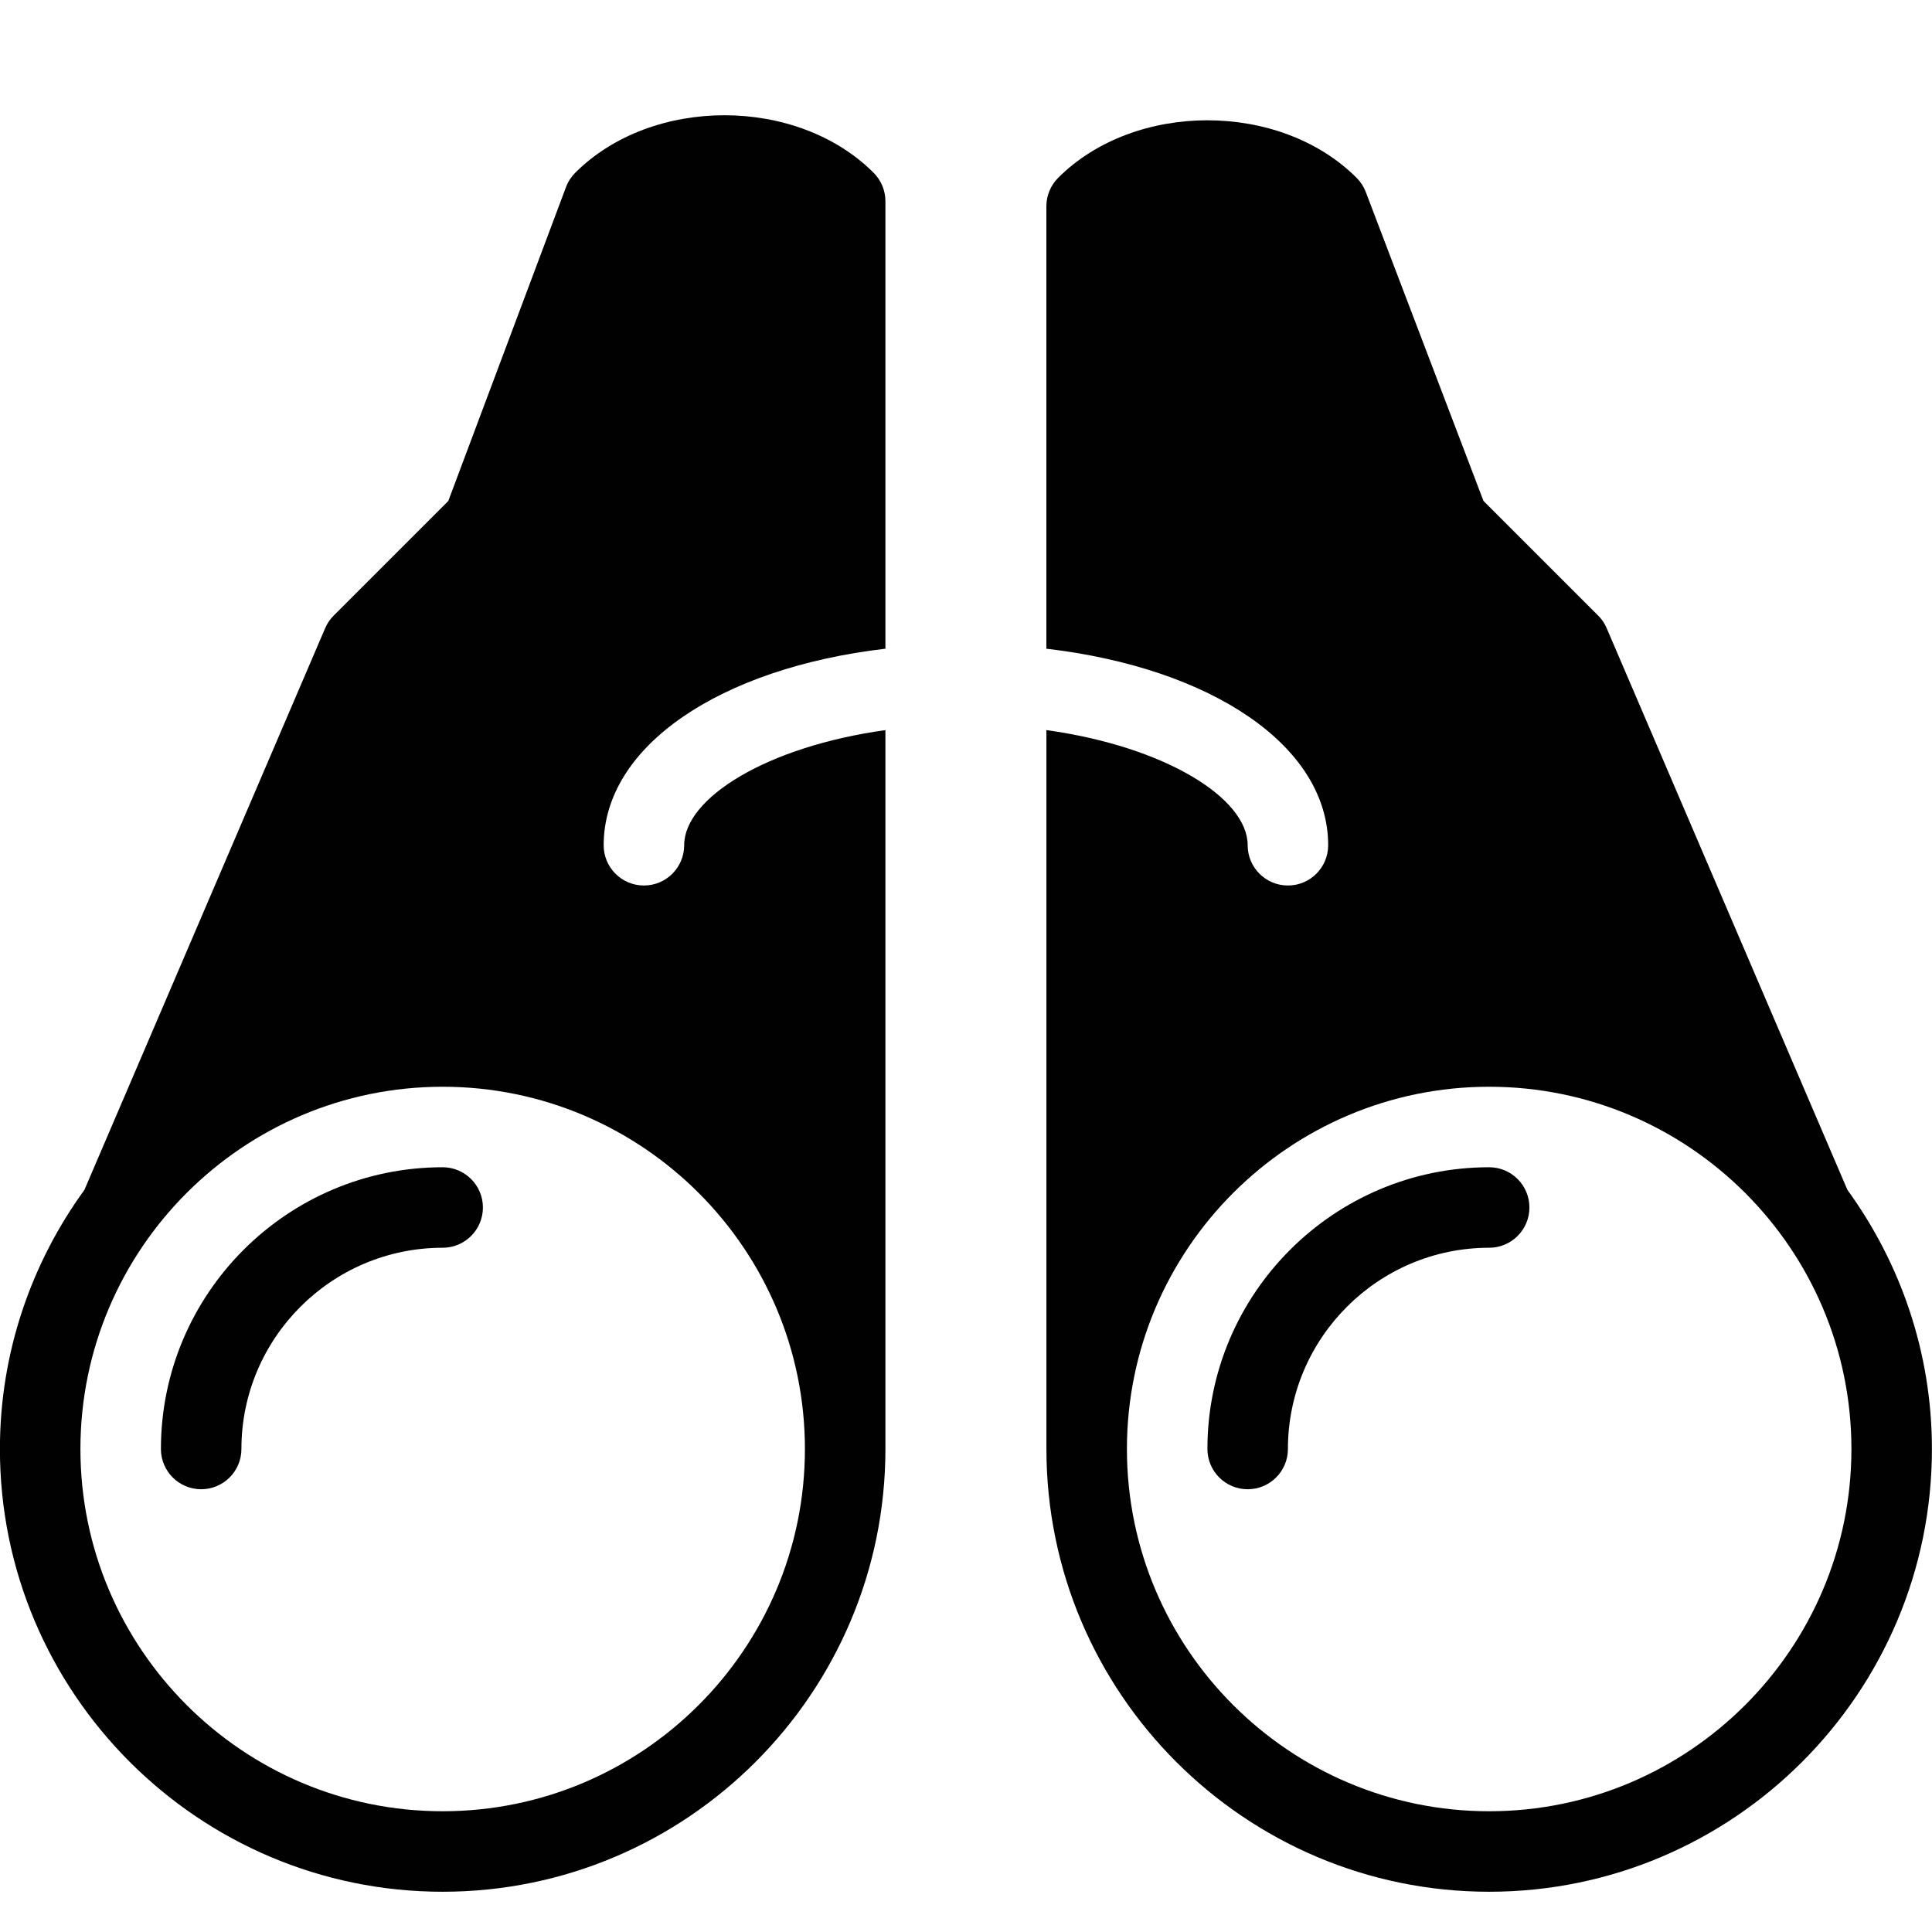 <?xml version="1.0" encoding="utf-8"?>
<!-- Generator: Adobe Illustrator 17.0.0, SVG Export Plug-In . SVG Version: 6.00 Build 0)  -->
<!DOCTYPE svg PUBLIC "-//W3C//DTD SVG 1.1//EN" "http://www.w3.org/Graphics/SVG/1.1/DTD/svg11.dtd">
<svg version="1.1" id="Layer_2" xmlns="http://www.w3.org/2000/svg" xmlns:xlink="http://www.w3.org/1999/xlink" x="0px" y="0px"
	 width="48px" height="48px" viewBox="0 0 48 48" enable-background="new 0 0 48 48" xml:space="preserve">
<g>
	<path fill="#010101" d="M32.998,21c0,0.552-0.448,1-1,1c-0.552,0-1-0.448-1-1c0-1.168-2.039-2.448-5-2.861V36
		c0,6.065,4.935,11,11,11s11-4.935,11-11c0-2.406-0.785-4.626-2.1-6.439l-5.981-13.955c-0.05-0.117-0.122-0.224-0.212-0.313
		l-2.849-2.849l-2.924-7.675c-0.05-0.132-0.128-0.251-0.228-0.351c-1.905-1.906-5.509-1.906-7.414,0
		c-0.188,0.188-0.293,0.442-0.293,0.707v10.992C30.1,16.596,32.998,18.534,32.998,21z M36.998,45c-4.962,0-9-4.037-9-9s4.038-9,9-9
		s9,4.037,9,9S41.96,45,36.998,45z"/>
	<path fill="#010101" d="M-0.002,36c0,6.065,4.935,11,11,11s11-4.935,11-11V18.139c-2.961,0.413-5,1.693-5,2.861
		c0,0.552-0.448,1-1,1s-1-0.448-1-1c0-2.466,2.898-4.404,7-4.883V5c0-0.265-0.105-0.519-0.293-0.707
		c-1.905-1.906-5.509-1.906-7.414,0c-0.101,0.101-0.179,0.222-0.229,0.356l-2.924,7.797l-2.847,2.847
		c-0.09,0.09-0.162,0.196-0.212,0.313L2.098,29.561C0.783,31.374-0.002,33.594-0.002,36z M10.998,45c-4.962,0-9-4.037-9-9
		s4.038-9,9-9s9,4.037,9,9C19.998,40.963,15.96,45,10.998,45z"/>
	<path fill="#010101" d="M10.998,31c0.552,0,1-0.448,1-1s-0.448-1-1-1c-3.86,0-7,3.14-7,7c0,0.552,0.448,1,1,1s1-0.448,1-1
		C5.998,33.243,8.241,31,10.998,31z"/>
	<path fill="#010101" d="M36.998,31c0.552,0,1-0.448,1-1s-0.448-1-1-1c-3.86,0-7,3.14-7,7c0,0.552,0.448,1,1,1s1-0.448,1-1
		C31.998,33.243,34.241,31,36.998,31z"/>
</g>
</svg>
